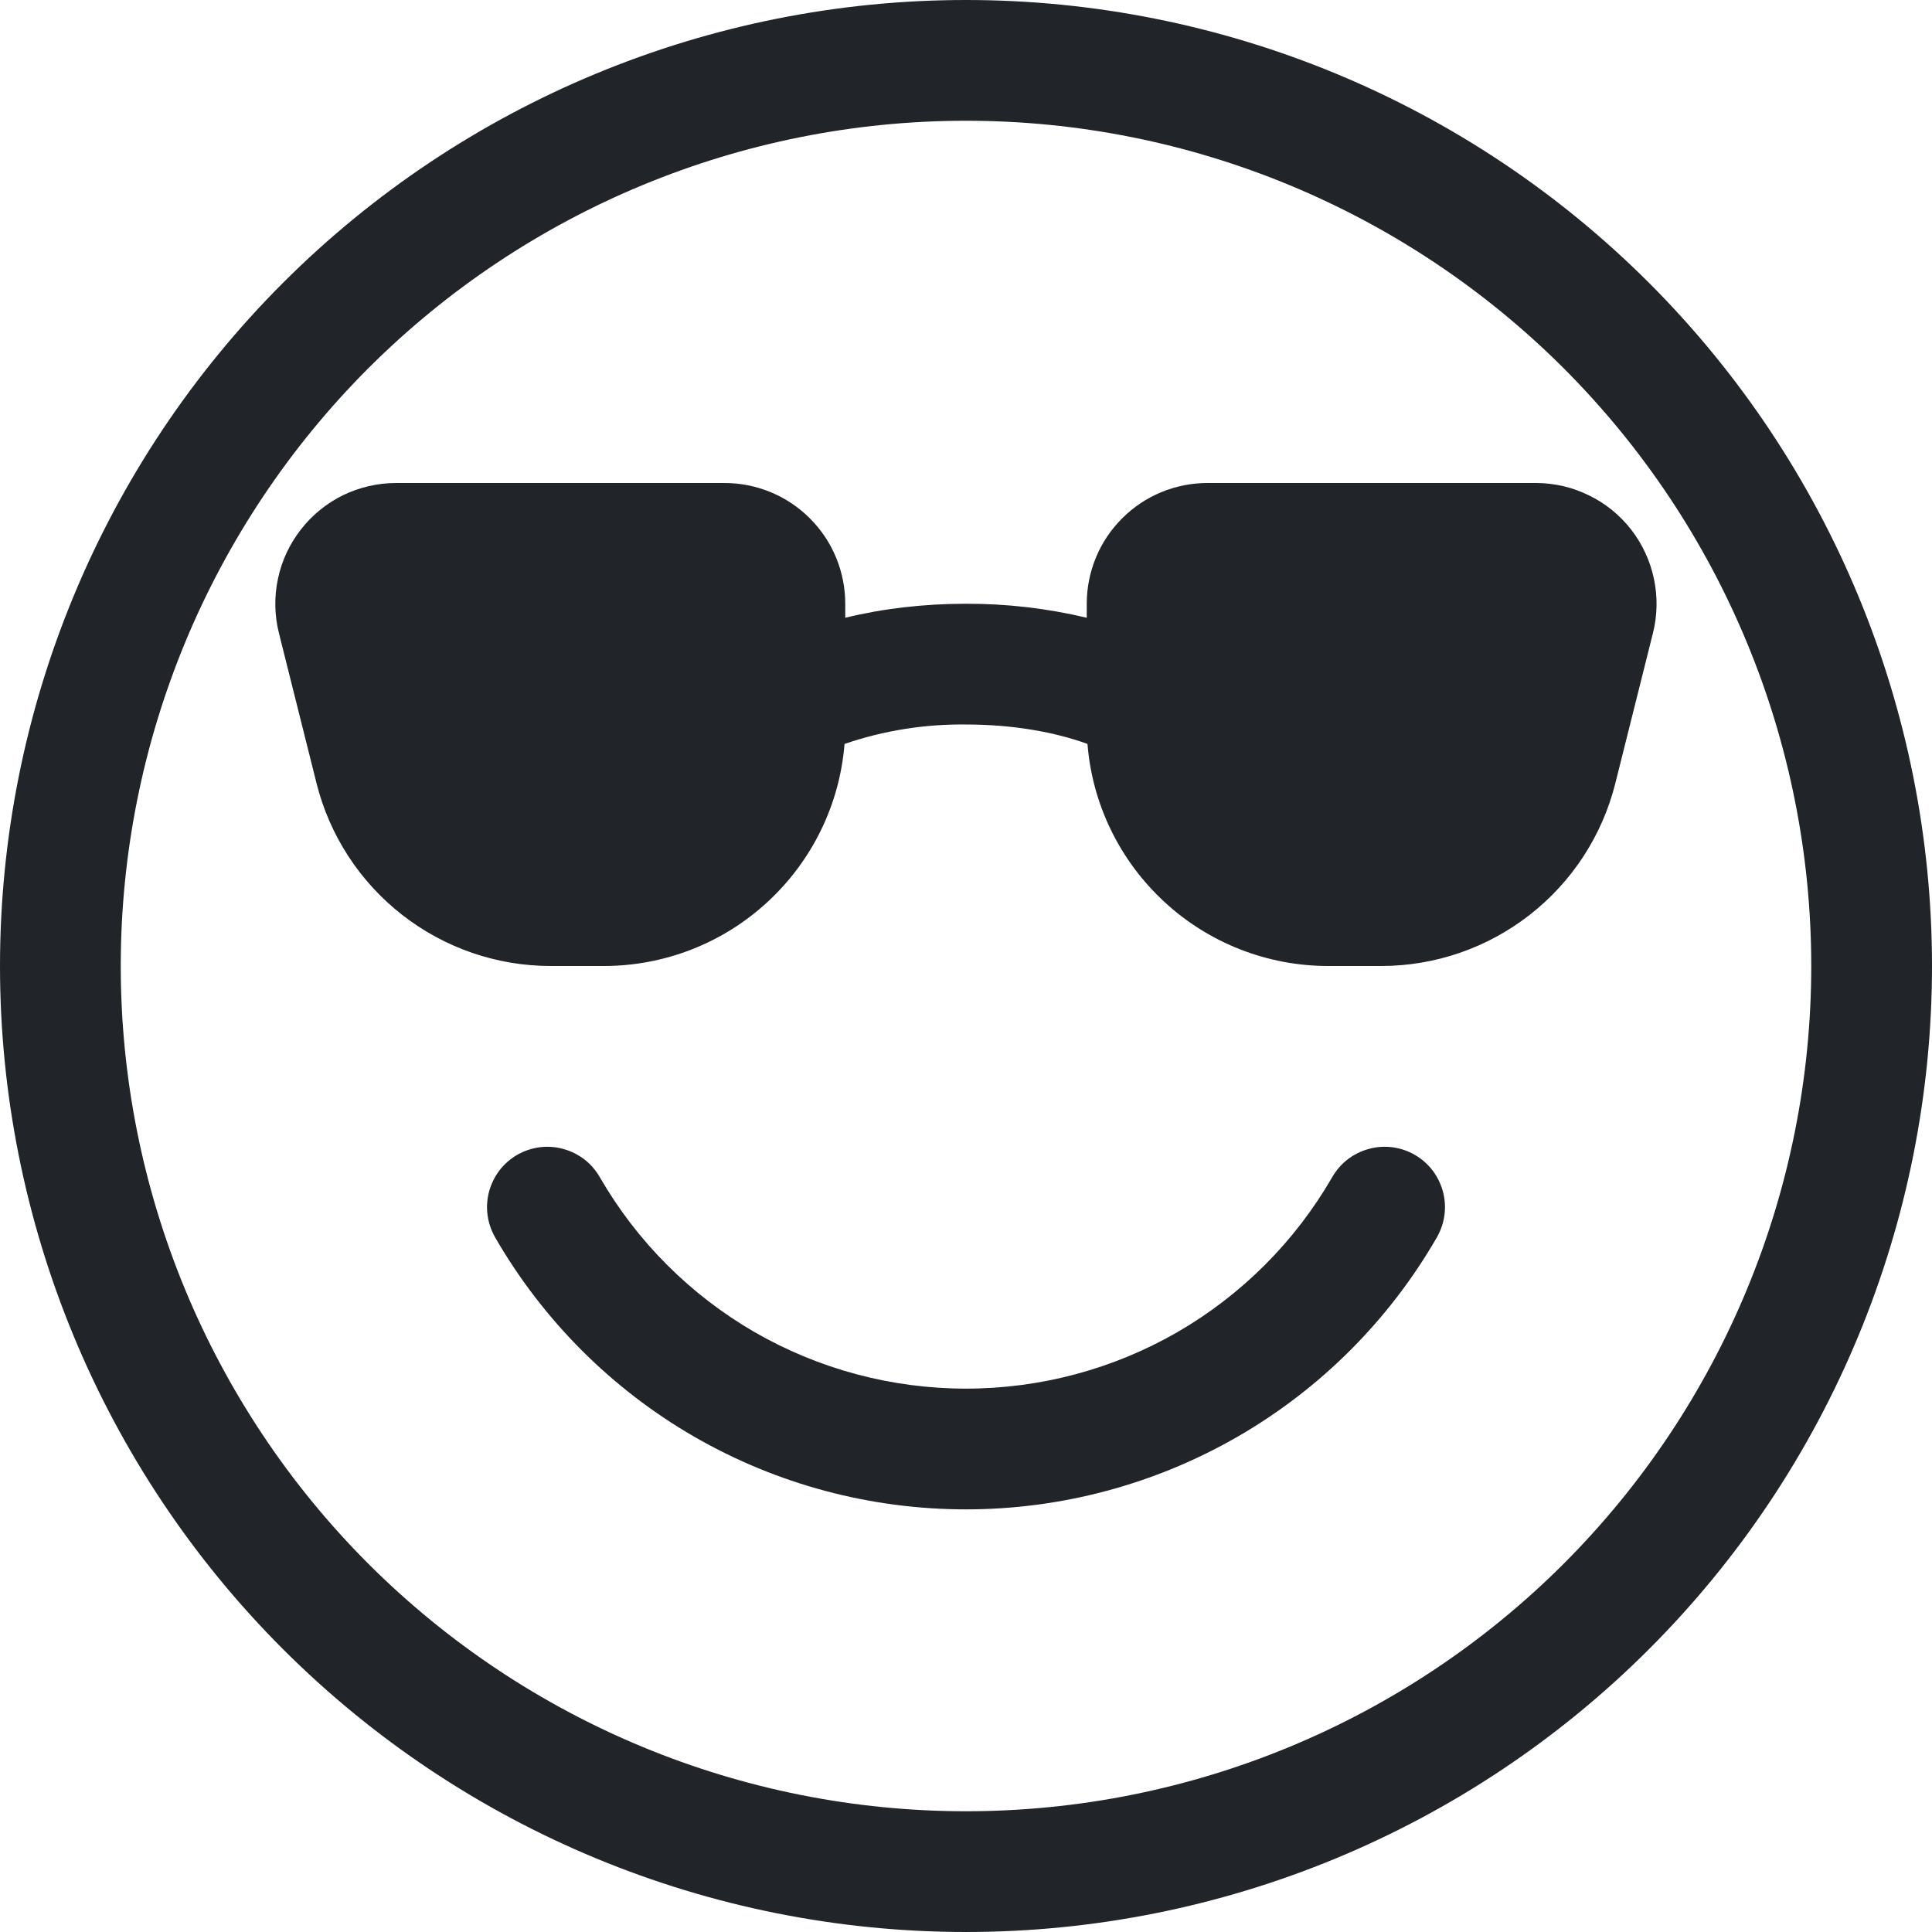 <svg width="16" height="16" viewBox="0 0 16 16" fill="none" xmlns="http://www.w3.org/2000/svg">
<g clip-path="url(#clip0_34_3793)">
<path d="M4.968 9.75C4.935 9.693 4.892 9.642 4.84 9.602C4.788 9.562 4.728 9.532 4.664 9.515C4.601 9.497 4.534 9.493 4.469 9.501C4.404 9.51 4.34 9.531 4.283 9.564C4.226 9.597 4.176 9.641 4.136 9.693C4.096 9.746 4.067 9.806 4.05 9.869C4.033 9.933 4.029 10 4.038 10.065C4.047 10.13 4.069 10.193 4.102 10.25C4.497 10.934 5.065 11.503 5.749 11.898C6.434 12.293 7.21 12.5 8 12.5C8.79 12.5 9.566 12.292 10.251 11.897C10.935 11.502 11.503 10.934 11.898 10.25C11.931 10.193 11.953 10.13 11.962 10.065C11.971 10 11.967 9.933 11.95 9.869C11.933 9.806 11.904 9.746 11.864 9.693C11.824 9.641 11.774 9.597 11.717 9.564C11.66 9.531 11.597 9.51 11.531 9.501C11.466 9.493 11.399 9.497 11.336 9.515C11.272 9.532 11.212 9.562 11.16 9.602C11.108 9.642 11.065 9.693 11.032 9.75C10.725 10.282 10.283 10.724 9.751 11.032C9.218 11.339 8.615 11.5 8 11.5C7.385 11.5 6.782 11.339 6.249 11.032C5.717 10.724 5.275 10.282 4.968 9.75ZM7 5.116V5C7 4.735 6.895 4.48 6.707 4.293C6.52 4.105 6.265 4 6 4H3.28C3.128 4 2.978 4.035 2.841 4.101C2.705 4.168 2.585 4.265 2.492 4.385C2.398 4.505 2.333 4.644 2.302 4.793C2.27 4.942 2.273 5.096 2.31 5.243L2.621 6.485C2.729 6.918 2.979 7.302 3.33 7.576C3.682 7.851 4.115 8 4.561 8H5C5.503 8 5.987 7.811 6.356 7.47C6.726 7.129 6.954 6.662 6.994 6.161C7.318 6.05 7.658 5.996 8 6C8.393 6 8.74 6.064 9.006 6.161C9.046 6.662 9.274 7.129 9.644 7.47C10.013 7.811 10.497 8 11 8H11.438C11.884 8 12.317 7.851 12.669 7.576C13.02 7.302 13.27 6.918 13.378 6.485L13.689 5.243C13.726 5.096 13.729 4.942 13.697 4.793C13.666 4.645 13.601 4.505 13.508 4.385C13.414 4.265 13.295 4.168 13.158 4.102C13.022 4.035 12.872 4 12.72 4H10C9.735 4 9.48 4.105 9.293 4.293C9.105 4.48 9 4.735 9 5V5.116C8.672 5.038 8.337 4.999 8 5C7.65 5 7.31 5.04 7 5.116Z" fill="#212529"/>
<path d="M16 8C16 10.122 15.157 12.157 13.657 13.657C12.157 15.157 10.122 16 8 16C5.878 16 3.843 15.157 2.343 13.657C0.843 12.157 0 10.122 0 8C0 5.878 0.843 3.843 2.343 2.343C3.843 0.843 5.878 0 8 0C10.122 0 12.157 0.843 13.657 2.343C15.157 3.843 16 5.878 16 8ZM15 8C15 6.143 14.262 4.363 12.95 3.05C11.637 1.738 9.857 1 8 1C6.143 1 4.363 1.738 3.05 3.05C1.738 4.363 1 6.143 1 8C1 9.857 1.738 11.637 3.05 12.95C4.363 14.262 6.143 15 8 15C9.857 15 11.637 14.262 12.95 12.95C14.262 11.637 15 9.857 15 8Z" fill="#212529"/>
</g>
<defs>
<clipPath id="clip0_34_3793">
<rect width="16" height="16" fill="white"/>
</clipPath>
</defs>
</svg>
